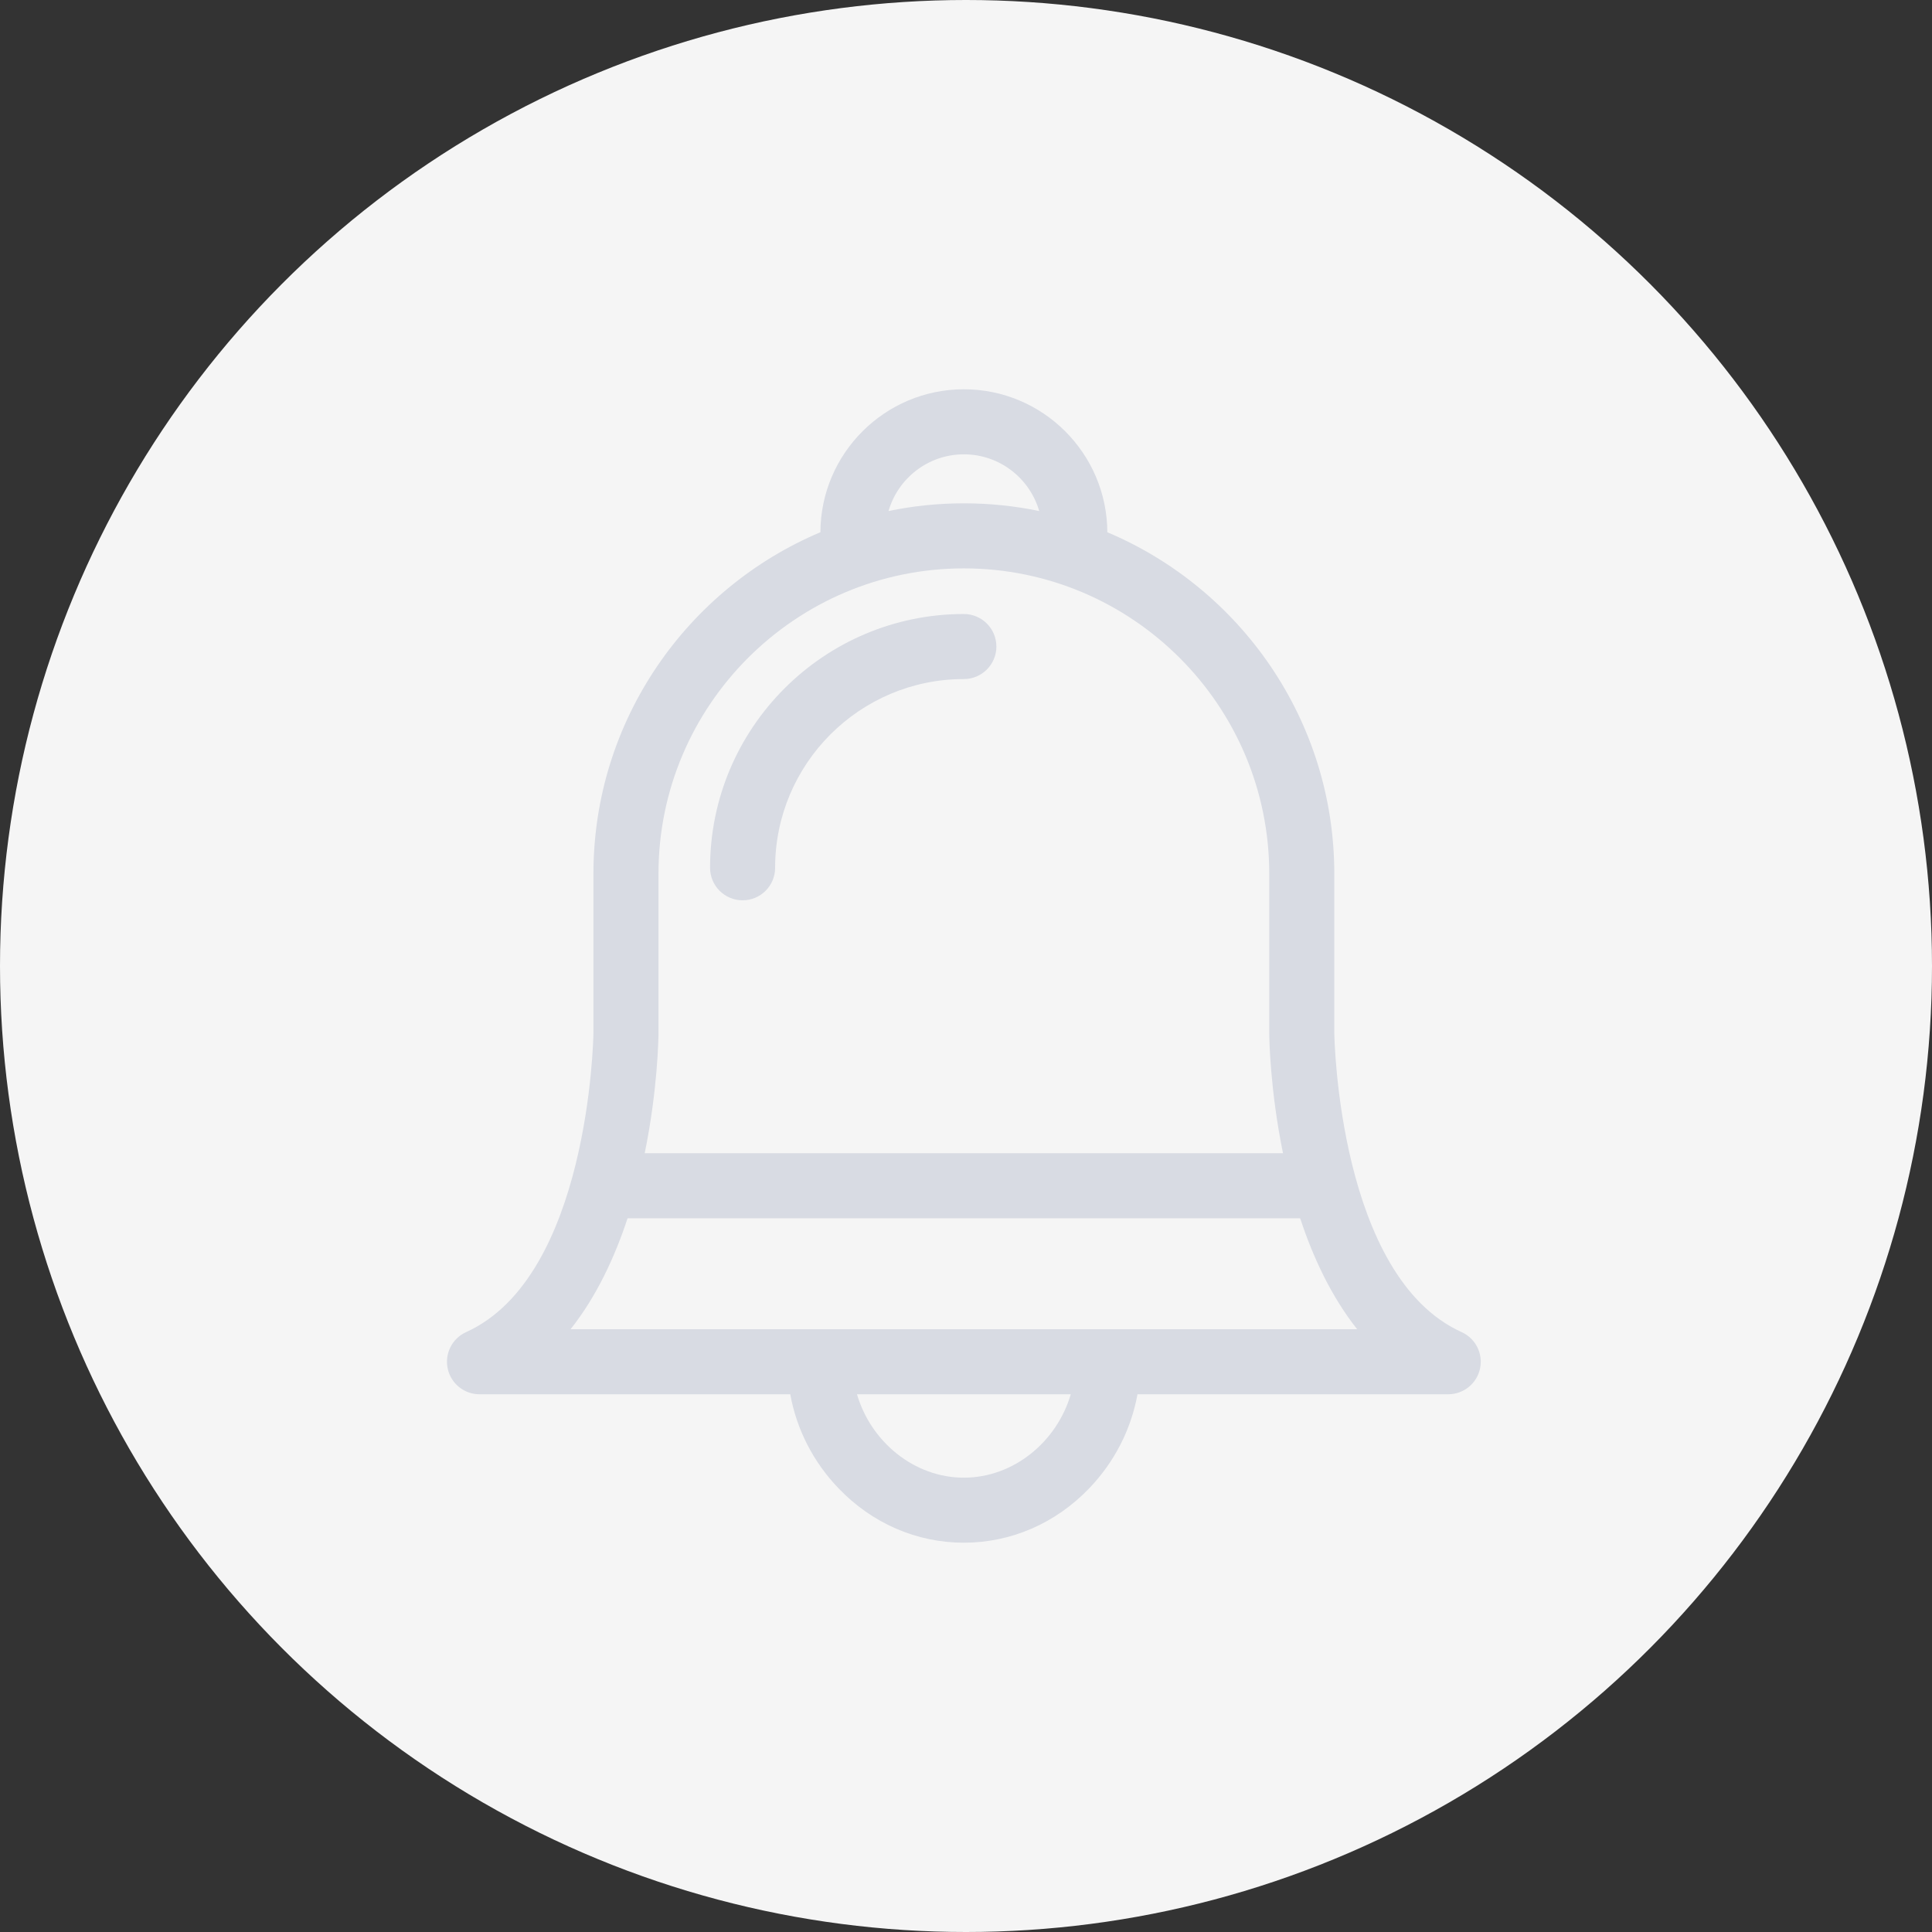 <svg width="100" height="100" viewBox="0 0 100 100" fill="none" xmlns="http://www.w3.org/2000/svg">
<rect x="0" y="0" width="100" height="100" fill="#333333" stroke="none"/>
<circle cx="50" cy="50" r="50" fill="#F5F5F5"/>
<path d="M75.654 68.95C69.309 66.085 69.068 53.786 69.063 53.476V45.225C69.063 37.284 64.211 30.456 57.315 27.549C57.3 23.466 53.975 20.149 49.89 20.149C45.804 20.149 42.479 23.466 42.464 27.548C35.569 30.456 30.716 37.284 30.716 45.225V53.476C30.712 53.786 30.47 66.084 24.126 68.95C23.403 69.276 23.006 70.063 23.173 70.838C23.34 71.614 24.025 72.167 24.819 72.167H40.903C41.233 73.981 42.09 75.669 43.402 77.035C45.144 78.851 47.448 79.85 49.889 79.85C52.331 79.85 54.635 78.851 56.377 77.035C57.689 75.669 58.546 73.981 58.876 72.167H74.96C75.753 72.167 76.439 71.614 76.606 70.838C76.773 70.063 76.376 69.276 75.654 68.95ZM67.296 63.058C67.963 65.08 68.907 67.111 70.247 68.801H29.532C30.872 67.111 31.816 65.081 32.483 63.058H67.296ZM49.89 23.516C51.738 23.516 53.3 24.758 53.789 26.451C52.53 26.189 51.225 26.052 49.89 26.052C48.554 26.052 47.25 26.189 45.99 26.451C46.479 24.758 48.042 23.516 49.89 23.516ZM34.083 53.486V45.225C34.083 36.509 41.174 29.419 49.89 29.419C58.605 29.419 65.696 36.509 65.696 45.225V53.5C65.698 53.753 65.738 56.415 66.408 59.691H33.37C34.042 56.411 34.081 53.745 34.083 53.486ZM49.89 76.484C47.32 76.484 45.077 74.631 44.358 72.168H55.422C54.702 74.631 52.459 76.484 49.89 76.484Z" fill="#D8DBE3"/>
<path d="M49.889 31.781C42.646 31.781 36.753 37.674 36.753 44.917C36.753 45.846 37.507 46.6 38.437 46.6C39.366 46.6 40.12 45.846 40.12 44.917C40.12 39.53 44.502 35.148 49.889 35.148C50.819 35.148 51.573 34.394 51.573 33.465C51.572 32.535 50.819 31.781 49.889 31.781Z" fill="#D8DBE3"/>
</svg>

